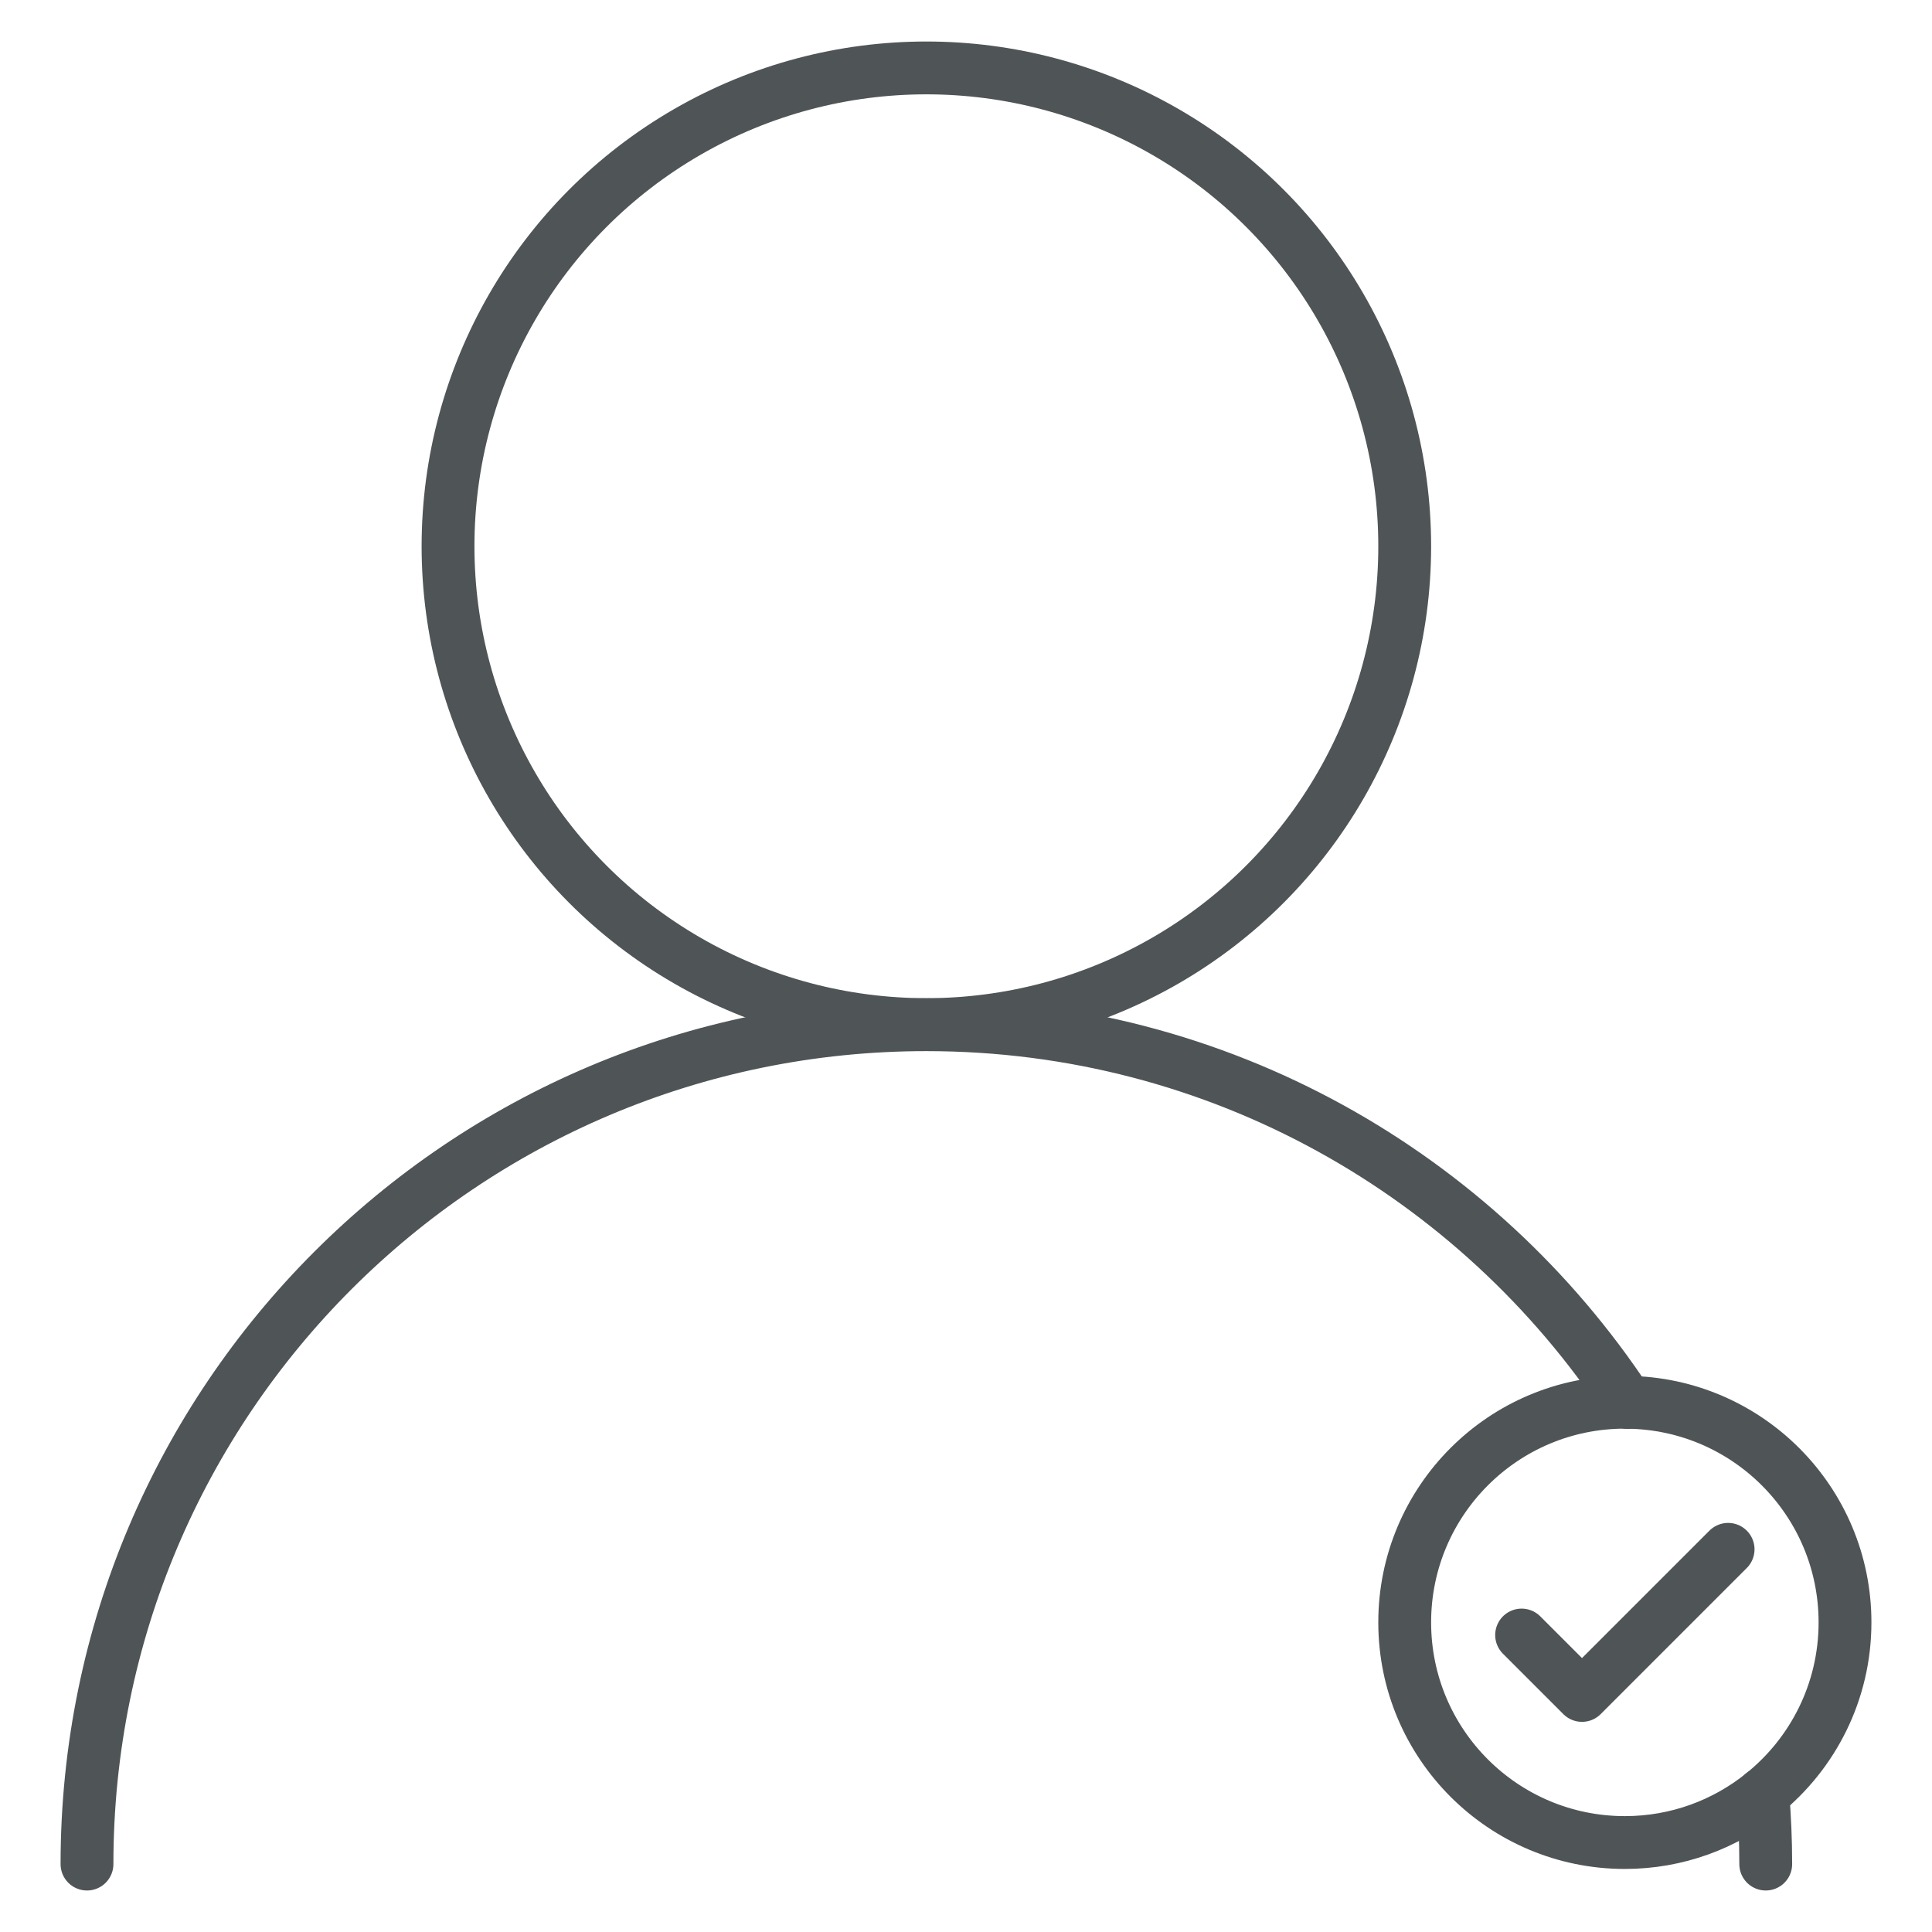 <?xml version="1.0" encoding="utf-8"?>
<!-- Generator: Adobe Illustrator 19.0.0, SVG Export Plug-In . SVG Version: 6.00 Build 0)  -->
<svg version="1.1" id="Layer_1" xmlns="http://www.w3.org/2000/svg" xmlns:xlink="http://www.w3.org/1999/xlink" x="0px" y="0px"
	 width="512px" height="512px" viewBox="-49 141 512 512" style="enable-background:new -49 141 512 512;" xml:space="preserve">
<style type="text/css">
	.st0{fill:none;stroke:#4F5456;stroke-width:14;stroke-linecap:round;stroke-linejoin:round;stroke-miterlimit:10;}
</style>
<g>
	<circle class="st0" cx="196.497" cy="285.765" r="126.765"/>
	<polyline class="st0" points="354.241,574.301 370.248,590.307 408.967,551.588 	"/>
	<path class="st0" d="M418.159,616.404c0.508,6.133,0.78,12.332,0.78,18.596"/>
	<path class="st0" d="M382.261,512.623c-39.793-60.282-108.127-100.065-185.764-100.065
		C73.645,412.558-25.946,512.148-25.946,635"/>
	<path class="st0" d="M382.261,512.623c31.917,0.354,57.685,26.324,57.685,58.325
		c0,18.378-8.506,34.762-21.787,45.456"/>
	<path class="st0" d="M382.261,512.623c-0.22-0.002-0.437-0.017-0.657-0.017
		c-32.221,0-58.342,26.121-58.342,58.342c0,32.221,26.121,58.342,58.342,58.342
		c13.843,0,26.552-4.831,36.555-12.886"/>
</g>
</svg>
